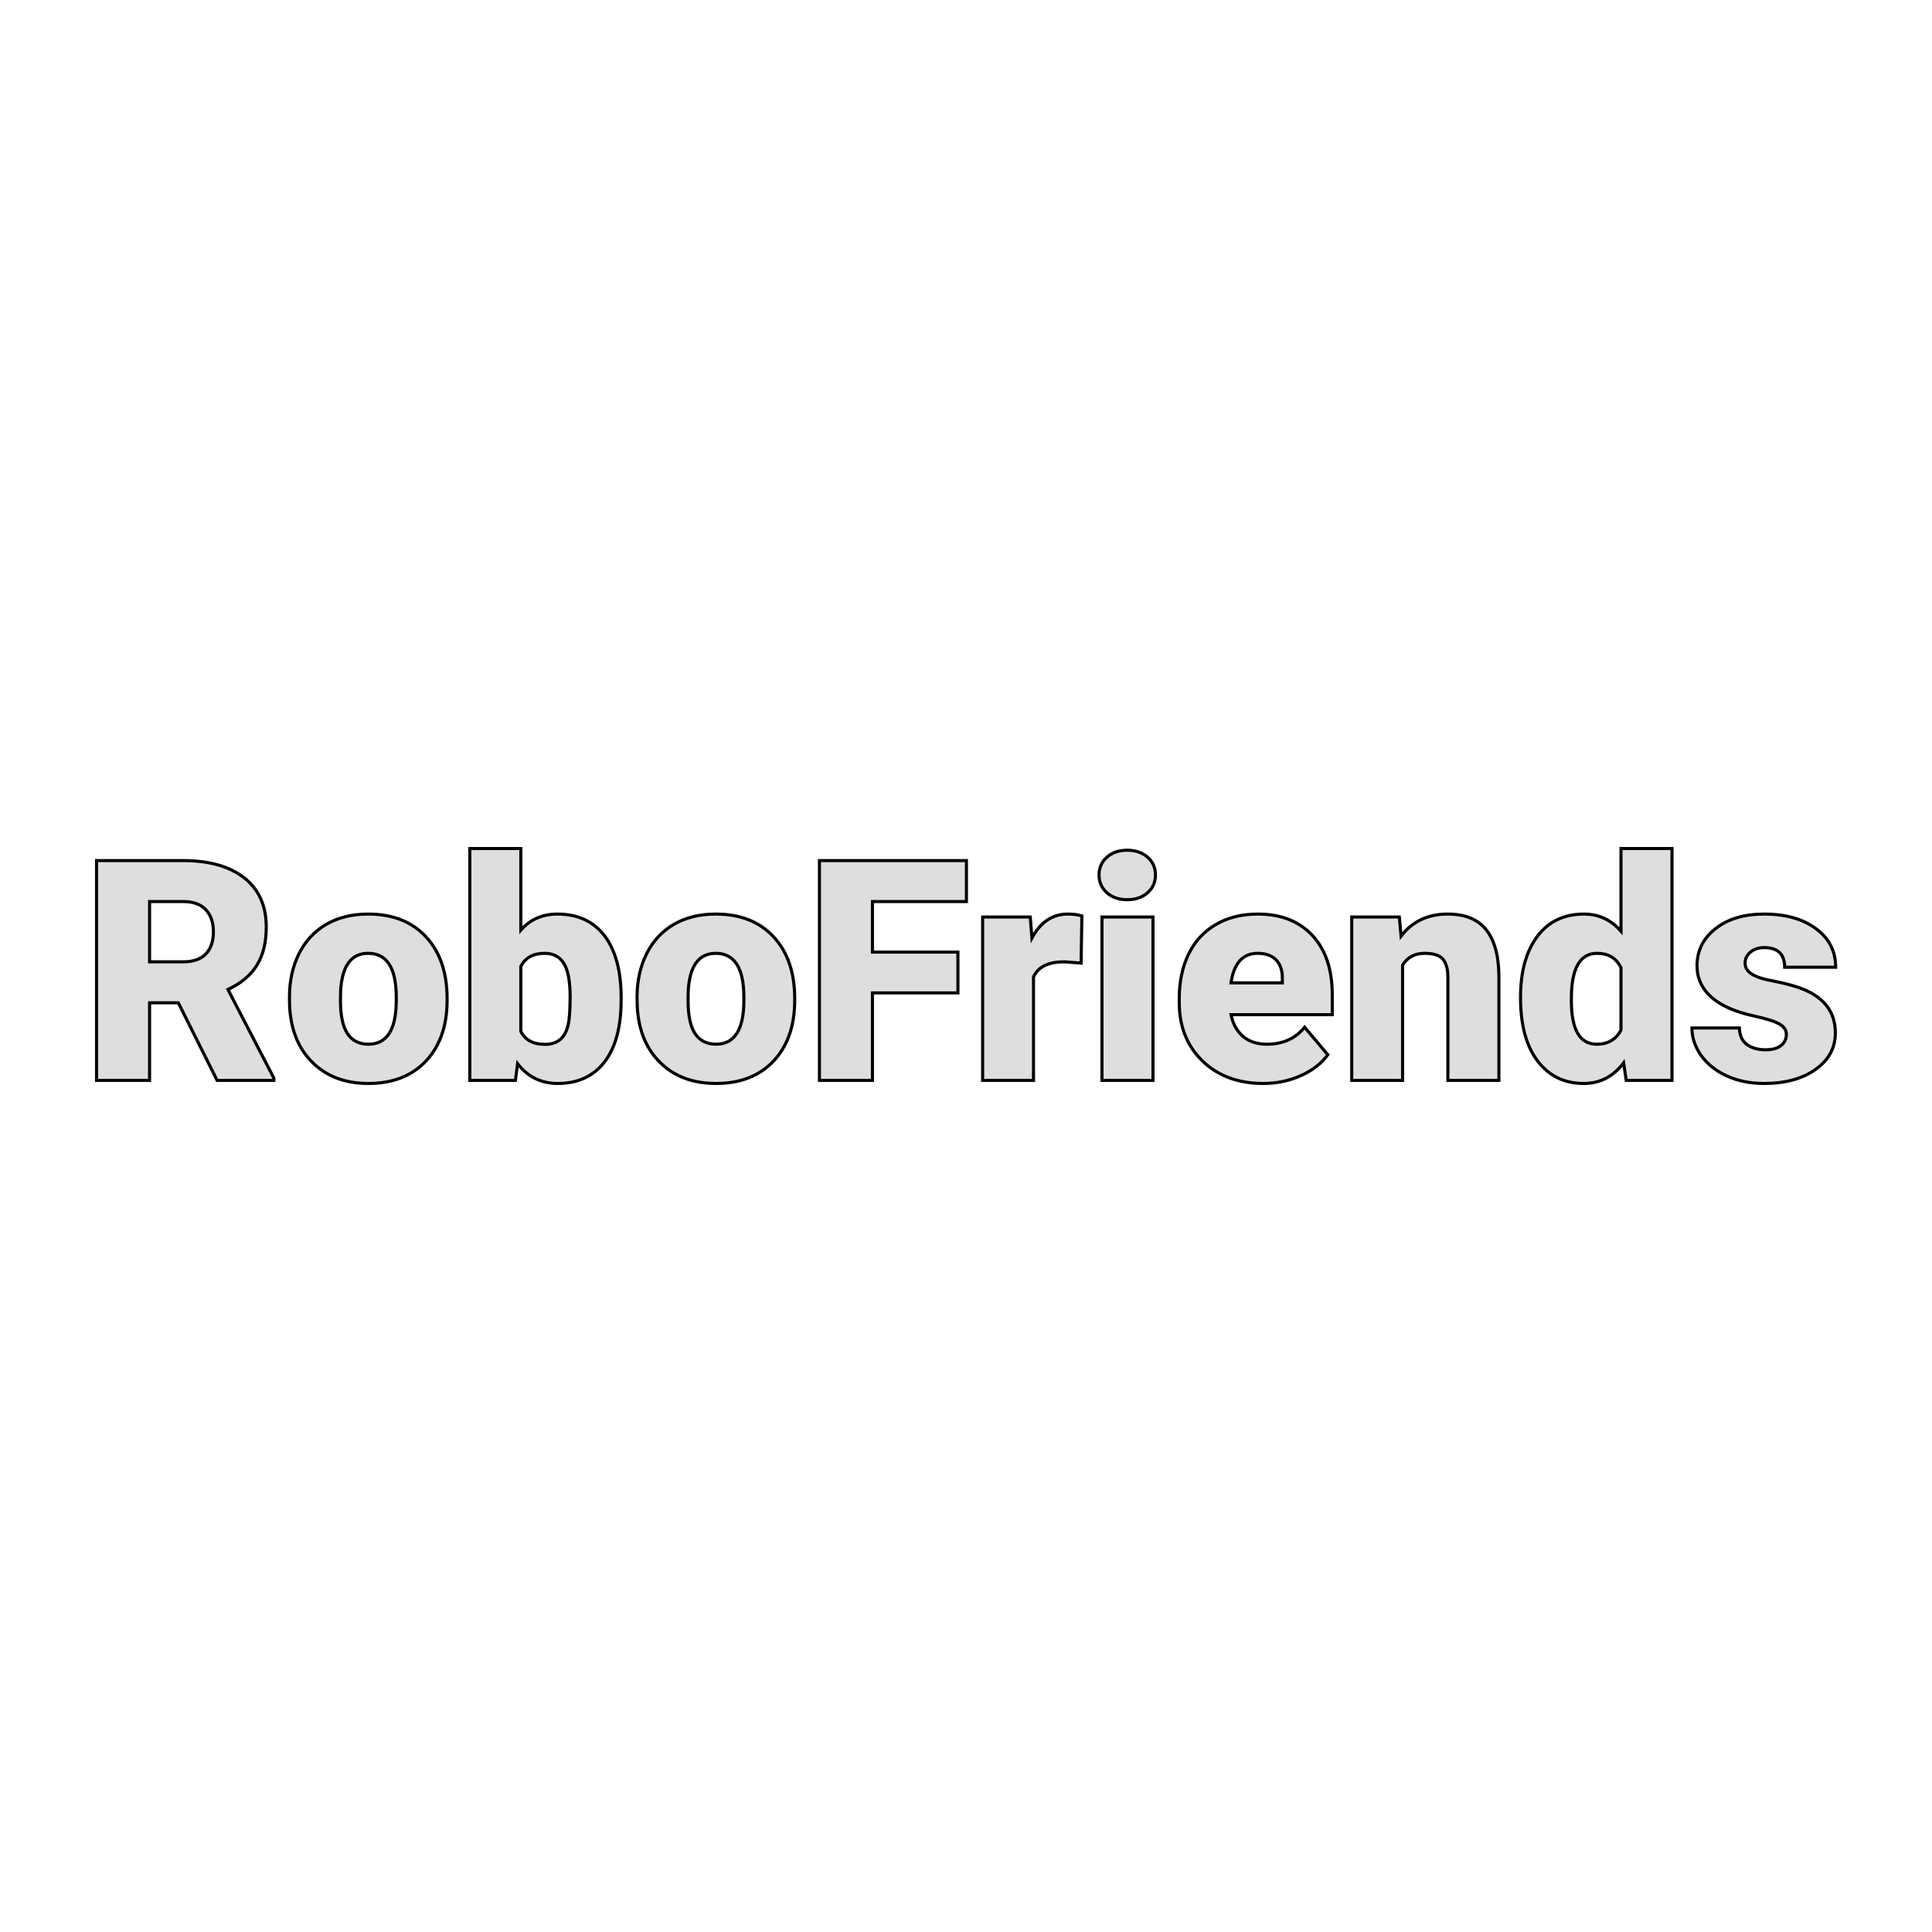 <svg xmlns="http://www.w3.org/2000/svg" version="1.1" xmlns:xlink="http://www.w3.org/1999/xlink" width="200" height="200"><svg xmlns="http://www.w3.org/2000/svg" version="1.1" xmlns:xlink="http://www.w3.org/1999/xlink" viewBox="0 0 200 200"><rect width="200" height="200" fill="url('#gradient')"></rect><defs><linearGradient id="SvgjsLinearGradient1001" gradientTransform="rotate(45 0.5 0.5)"><stop offset="0%" stop-color="#dbdce6"></stop><stop offset="100%" stop-color="#0d35e0"></stop></linearGradient></defs><g><g fill="#dedede" transform="matrix(1.6,0,0,1.6,8.284,111.84)" stroke="#000000" stroke-width="0.2"><path d="M8.87 0L6.36-5.02L4.50-5.02L4.50 0L1.07 0L1.07-14.22L6.67-14.22Q9.20-14.22 10.63-13.10Q12.05-11.97 12.05-9.92L12.05-9.92Q12.05-8.44 11.45-7.46Q10.85-6.48 9.57-5.88L9.57-5.88L12.54-0.15L12.54 0L8.87 0ZM4.50-11.57L4.50-7.67L6.67-7.67Q7.65-7.67 8.14-8.18Q8.63-8.69 8.63-9.61Q8.63-10.53 8.13-11.05Q7.64-11.57 6.67-11.57L6.67-11.57L4.50-11.57ZM13.56-4.82L13.55-5.38Q13.55-6.96 14.17-8.20Q14.79-9.43 15.94-10.10Q17.09-10.76 18.64-10.76L18.64-10.76Q21.02-10.76 22.38-9.29Q23.75-7.82 23.75-5.29L23.75-5.29L23.75-5.18Q23.75-2.71 22.38-1.25Q21.01 0.20 18.66 0.20L18.66 0.20Q16.41 0.20 15.04-1.16Q13.67-2.51 13.56-4.82L13.56-4.82ZM16.86-5.77L16.85-5.18Q16.85-3.71 17.30-3.03Q17.76-2.34 18.66-2.34L18.66-2.34Q20.42-2.34 20.46-5.05L20.46-5.05L20.46-5.38Q20.46-8.22 18.64-8.22L18.64-8.22Q16.99-8.22 16.86-5.77L16.86-5.77ZM35.01-5.36L35.01-5.20Q35.01-2.60 33.94-1.20Q32.86 0.20 30.91 0.20L30.91 0.20Q29.30 0.20 28.31-1.08L28.31-1.08L28.17 0L25.22 0L25.22-15L28.52-15L28.52-9.72Q29.43-10.76 30.89-10.76L30.89-10.76Q32.86-10.76 33.94-9.35Q35.01-7.93 35.01-5.36L35.01-5.36ZM31.71-5.40L31.71-5.40Q31.71-6.92 31.30-7.57Q30.90-8.22 30.06-8.22L30.06-8.22Q28.95-8.22 28.52-7.37L28.52-7.37L28.52-3.17Q28.94-2.33 30.08-2.33L30.08-2.33Q31.24-2.33 31.55-3.47L31.55-3.47Q31.71-4.02 31.71-5.40ZM36.05-4.82L36.04-5.38Q36.04-6.96 36.66-8.20Q37.28-9.43 38.43-10.10Q39.58-10.76 41.13-10.76L41.13-10.76Q43.51-10.76 44.87-9.29Q46.24-7.82 46.24-5.29L46.24-5.29L46.24-5.18Q46.24-2.71 44.87-1.25Q43.50 0.20 41.15 0.20L41.15 0.20Q38.90 0.20 37.53-1.16Q36.16-2.51 36.05-4.82L36.05-4.82ZM39.35-5.77L39.34-5.18Q39.34-3.71 39.79-3.03Q40.25-2.34 41.15-2.34L41.15-2.34Q42.91-2.34 42.95-5.05L42.95-5.05L42.95-5.38Q42.95-8.22 41.13-8.22L41.13-8.22Q39.48-8.22 39.35-5.77L39.35-5.77ZM56.80-8.30L56.80-5.66L51.27-5.66L51.27 0L47.84 0L47.84-14.22L57.35-14.22L57.35-11.57L51.27-11.57L51.27-8.30L56.80-8.30ZM64.82-10.64L64.77-7.59L63.68-7.67Q62.13-7.67 61.69-6.69L61.69-6.69L61.69 0L58.40 0L58.40-10.57L61.48-10.57L61.59-9.21Q62.42-10.76 63.91-10.76L63.91-10.76Q64.43-10.76 64.82-10.64L64.82-10.64ZM69.42-10.57L69.42 0L66.12 0L66.12-10.57L69.42-10.57ZM65.93-13.29L65.93-13.29Q65.93-13.99 66.44-14.44Q66.94-14.89 67.75-14.89Q68.56-14.89 69.07-14.44Q69.58-13.99 69.58-13.29Q69.58-12.59 69.07-12.14Q68.56-11.69 67.75-11.69Q66.94-11.69 66.44-12.14Q65.93-12.59 65.93-13.29ZM76.56 0.20L76.56 0.20Q74.13 0.20 72.63-1.25Q71.12-2.71 71.12-5.03L71.12-5.03L71.12-5.30Q71.12-6.92 71.72-8.16Q72.32-9.40 73.48-10.08Q74.63-10.76 76.21-10.76L76.21-10.76Q78.44-10.76 79.73-9.38Q81.02-8.00 81.02-5.53L81.02-5.53L81.02-4.25L74.47-4.25Q74.65-3.36 75.24-2.85Q75.84-2.34 76.79-2.34L76.79-2.34Q78.35-2.34 79.23-3.44L79.23-3.44L80.73-1.66Q80.12-0.81 78.99-0.31Q77.86 0.20 76.56 0.20ZM76.19-8.22L76.19-8.22Q74.75-8.22 74.47-6.31L74.47-6.31L77.79-6.31L77.79-6.56Q77.81-7.35 77.39-7.79Q76.97-8.22 76.19-8.22ZM82.28-10.57L85.36-10.57L85.47-9.33Q86.56-10.76 88.49-10.76L88.49-10.76Q90.14-10.76 90.95-9.78Q91.77-8.79 91.80-6.81L91.80-6.81L91.80 0L88.50 0L88.50-6.67Q88.50-7.47 88.17-7.85Q87.85-8.22 87.00-8.22L87.00-8.22Q86.04-8.22 85.57-7.46L85.57-7.46L85.57 0L82.28 0L82.28-10.57ZM93.20-5.36L93.20-5.36Q93.20-7.87 94.29-9.32Q95.37-10.76 97.31-10.76L97.31-10.76Q98.73-10.76 99.70-9.65L99.70-9.65L99.70-15L103.00-15L103.00 0L100.04 0L99.87-1.13Q98.86 0.20 97.29 0.20L97.29 0.20Q95.41 0.20 94.31-1.25Q93.20-2.70 93.20-5.36ZM96.50-5.76L96.49-5.16Q96.49-2.34 98.13-2.34L98.13-2.34Q99.23-2.34 99.70-3.26L99.70-3.26L99.70-7.29Q99.25-8.22 98.15-8.22L98.15-8.22Q96.63-8.22 96.50-5.76L96.50-5.76ZM110.40-2.97L110.40-2.97Q110.40-3.39 109.96-3.64Q109.52-3.90 108.29-4.17Q107.06-4.44 106.26-4.89Q105.46-5.33 105.04-5.97Q104.62-6.60 104.62-7.42L104.62-7.42Q104.62-8.88 105.82-9.82Q107.02-10.76 108.96-10.76L108.96-10.76Q111.05-10.76 112.32-9.81Q113.59-8.87 113.59-7.32L113.59-7.32L110.29-7.32Q110.29-8.59 108.96-8.59L108.96-8.59Q108.44-8.59 108.09-8.31Q107.73-8.02 107.73-7.59L107.73-7.59Q107.73-7.15 108.16-6.88Q108.59-6.60 109.54-6.43Q110.48-6.25 111.19-6.01L111.19-6.01Q113.57-5.19 113.57-3.07L113.57-3.07Q113.57-1.62 112.29-0.71Q111.01 0.20 108.96 0.20L108.96 0.20Q107.61 0.20 106.54-0.29Q105.48-0.78 104.88-1.62Q104.29-2.46 104.29-3.39L104.29-3.39L107.36-3.39Q107.38-2.66 107.85-2.32Q108.32-1.98 109.05-1.98L109.05-1.98Q109.73-1.98 110.06-2.26Q110.40-2.53 110.40-2.97Z"></path></g></g></svg><style>@media (prefers-color-scheme: light) { :root { filter: none; } }
@media (prefers-color-scheme: dark) { :root { filter: none; } }
</style></svg>